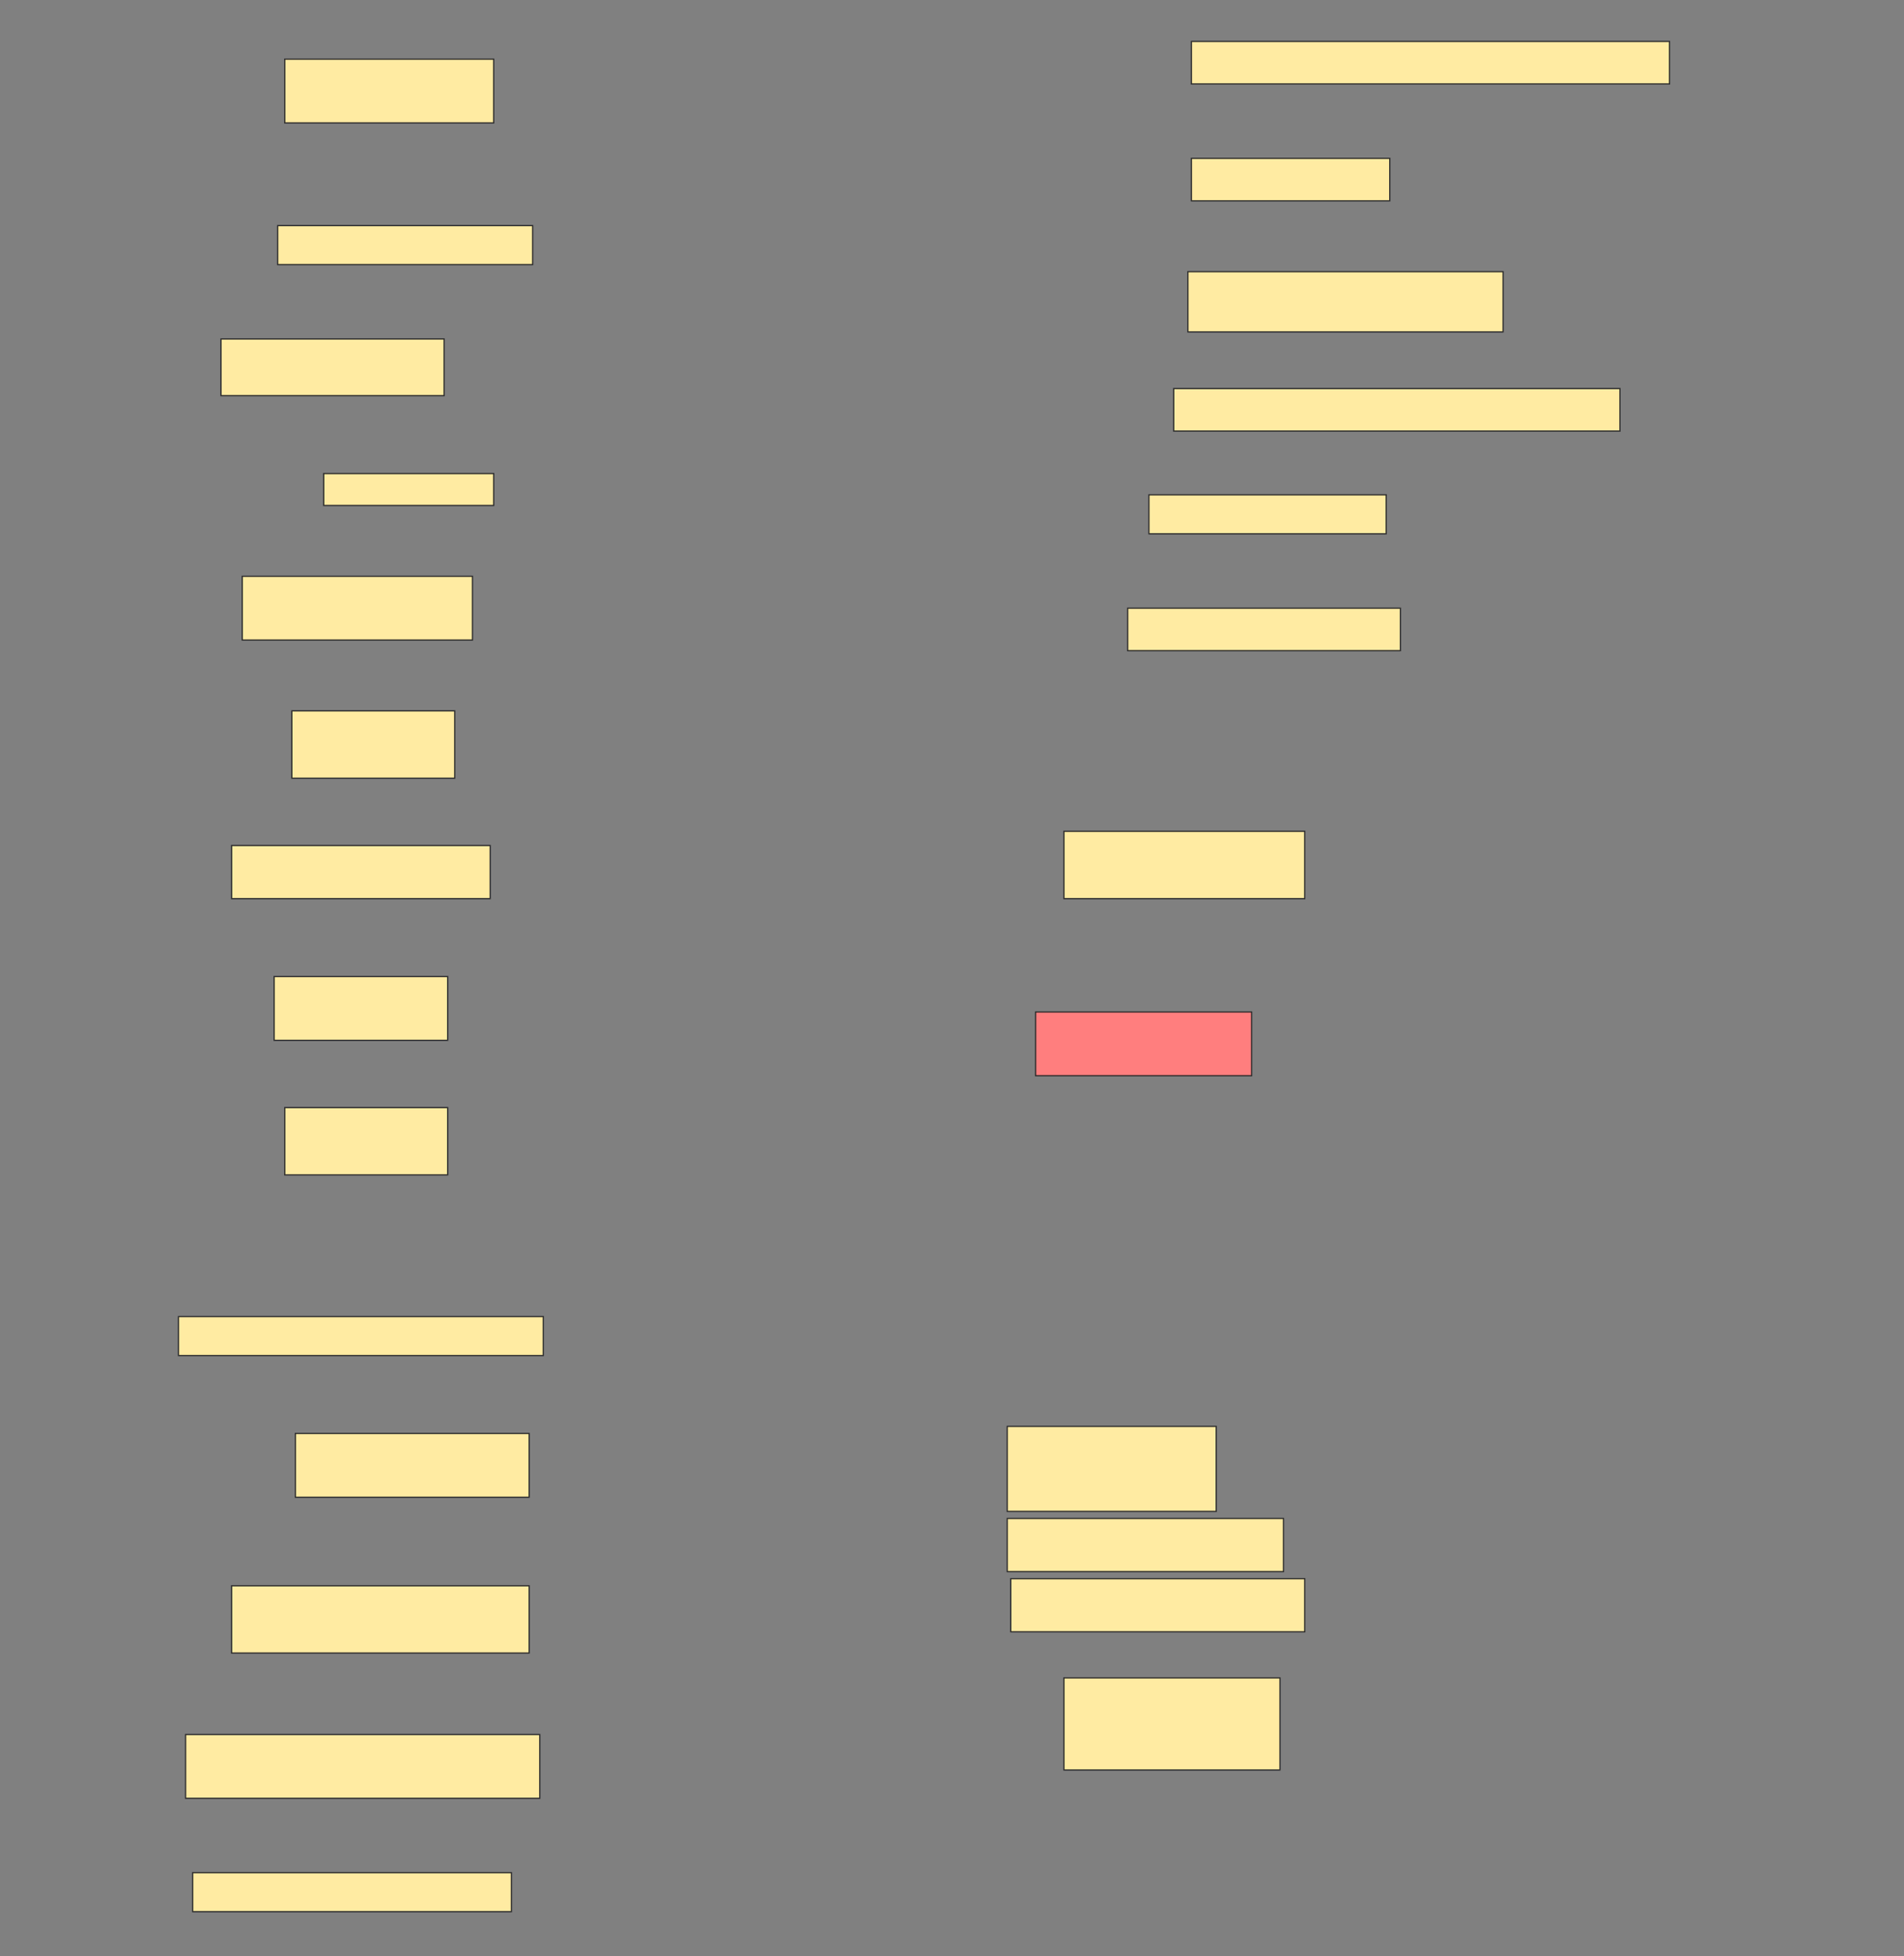 <svg height="1578" width="1536" xmlns="http://www.w3.org/2000/svg">
 <rect width="100%" height="100%" fill="#808080" stroke="none"/>
 <!-- Created with Image Occlusion Enhanced -->
 <g>
  <title>Labels</title>
 </g>
 <g>
  <title>Masks</title>
  <rect fill="#FFEBA2" height="34.286" id="7da244fe099d46a3832e2f5271ca0fe7-ao-1" stroke="#2D2D2D" width="385.714" x="961.143" y="33.429"/>
  <rect fill="#FFEBA2" height="51.429" id="7da244fe099d46a3832e2f5271ca0fe7-ao-2" stroke="#2D2D2D" width="168.571" x="229.714" y="47.714"/>
  <rect fill="#FFEBA2" height="34.286" id="7da244fe099d46a3832e2f5271ca0fe7-ao-3" stroke="#2D2D2D" width="160" x="961.143" y="127.714"/>
  <rect fill="#FFEBA2" height="31.429" id="7da244fe099d46a3832e2f5271ca0fe7-ao-4" stroke="#2D2D2D" width="205.714" x="224" y="182"/>
  <rect fill="#FFEBA2" height="48.571" id="7da244fe099d46a3832e2f5271ca0fe7-ao-5" stroke="#2D2D2D" width="254.286" x="958.286" y="219.143"/>
  <rect fill="#FFEBA2" height="45.714" id="7da244fe099d46a3832e2f5271ca0fe7-ao-6" stroke="#2D2D2D" width="180" x="178.286" y="273.429"/>
  <rect fill="#FFEBA2" height="34.286" id="7da244fe099d46a3832e2f5271ca0fe7-ao-7" stroke="#2D2D2D" width="360" x="946.857" y="313.429"/>
  <rect fill="#FFEBA2" height="25.714" id="7da244fe099d46a3832e2f5271ca0fe7-ao-8" stroke="#2D2D2D" width="137.143" x="261.143" y="382"/>
  <rect fill="#FFEBA2" height="31.429" id="7da244fe099d46a3832e2f5271ca0fe7-ao-9" stroke="#2D2D2D" width="191.429" x="926.857" y="399.143"/>
  <rect fill="#FFEBA2" height="51.429" id="7da244fe099d46a3832e2f5271ca0fe7-ao-10" stroke="#2D2D2D" width="185.714" x="195.429" y="464.857"/>
  <rect fill="#FFEBA2" height="34.286" id="7da244fe099d46a3832e2f5271ca0fe7-ao-11" stroke="#2D2D2D" width="220" x="909.714" y="490.571"/>
  <rect fill="#FFEBA2" height="54.286" id="7da244fe099d46a3832e2f5271ca0fe7-ao-12" stroke="#2D2D2D" width="131.429" x="235.429" y="573.429"/>
  <rect fill="#FFEBA2" height="54.286" id="7da244fe099d46a3832e2f5271ca0fe7-ao-13" stroke="#2D2D2D" width="194.286" x="858.286" y="670.571"/>
  <rect fill="#FFEBA2" height="42.857" id="7da244fe099d46a3832e2f5271ca0fe7-ao-14" stroke="#2D2D2D" width="208.571" x="186.857" y="682"/>
  <rect fill="#FFEBA2" height="51.429" id="7da244fe099d46a3832e2f5271ca0fe7-ao-15" stroke="#2D2D2D" width="140" x="221.143" y="787.714"/>
  <rect class="qshape" fill="#FF7E7E" height="51.429" id="7da244fe099d46a3832e2f5271ca0fe7-ao-16" stroke="#2D2D2D" width="174.286" x="835.429" y="816.286"/>
  <rect fill="#FFEBA2" height="54.286" id="7da244fe099d46a3832e2f5271ca0fe7-ao-17" stroke="#2D2D2D" width="131.429" x="229.714" y="893.429"/>
  <rect fill="#FFEBA2" height="31.429" id="7da244fe099d46a3832e2f5271ca0fe7-ao-18" stroke="#2D2D2D" width="294.286" x="144" y="1062"/>
  <rect fill="#FFEBA2" height="51.429" id="7da244fe099d46a3832e2f5271ca0fe7-ao-19" stroke="#2D2D2D" width="188.571" x="238.286" y="1156.286"/>
  <g id="7da244fe099d46a3832e2f5271ca0fe7-ao-20">
   <rect fill="#FFEBA2" height="68.571" stroke="#2D2D2D" width="168.571" x="812.572" y="1150.572"/>
   <rect fill="#FFEBA2" height="42.857" stroke="#2D2D2D" stroke-dasharray="null" stroke-linecap="null" stroke-linejoin="null" width="222.857" x="812.572" y="1224.857"/>
  </g>
  <rect fill="#FFEBA2" height="42.857" id="7da244fe099d46a3832e2f5271ca0fe7-ao-21" stroke="#2D2D2D" stroke-dasharray="null" stroke-linecap="null" stroke-linejoin="null" width="237.143" x="815.429" y="1273.429"/>
  <rect fill="#FFEBA2" height="54.286" id="7da244fe099d46a3832e2f5271ca0fe7-ao-22" stroke="#2D2D2D" stroke-dasharray="null" stroke-linecap="null" stroke-linejoin="null" width="240" x="186.857" y="1279.143"/>
  <rect fill="#FFEBA2" height="74.286" id="7da244fe099d46a3832e2f5271ca0fe7-ao-23" stroke="#2D2D2D" stroke-dasharray="null" stroke-linecap="null" stroke-linejoin="null" width="174.286" x="858.286" y="1353.429"/>
  <rect fill="#FFEBA2" height="51.429" id="7da244fe099d46a3832e2f5271ca0fe7-ao-24" stroke="#2D2D2D" stroke-dasharray="null" stroke-linecap="null" stroke-linejoin="null" width="285.714" x="149.714" y="1399.143"/>
  <rect fill="#FFEBA2" height="31.429" id="7da244fe099d46a3832e2f5271ca0fe7-ao-25" stroke="#2D2D2D" stroke-dasharray="null" stroke-linecap="null" stroke-linejoin="null" width="257.143" x="155.429" y="1510.572"/>
 </g>
</svg>